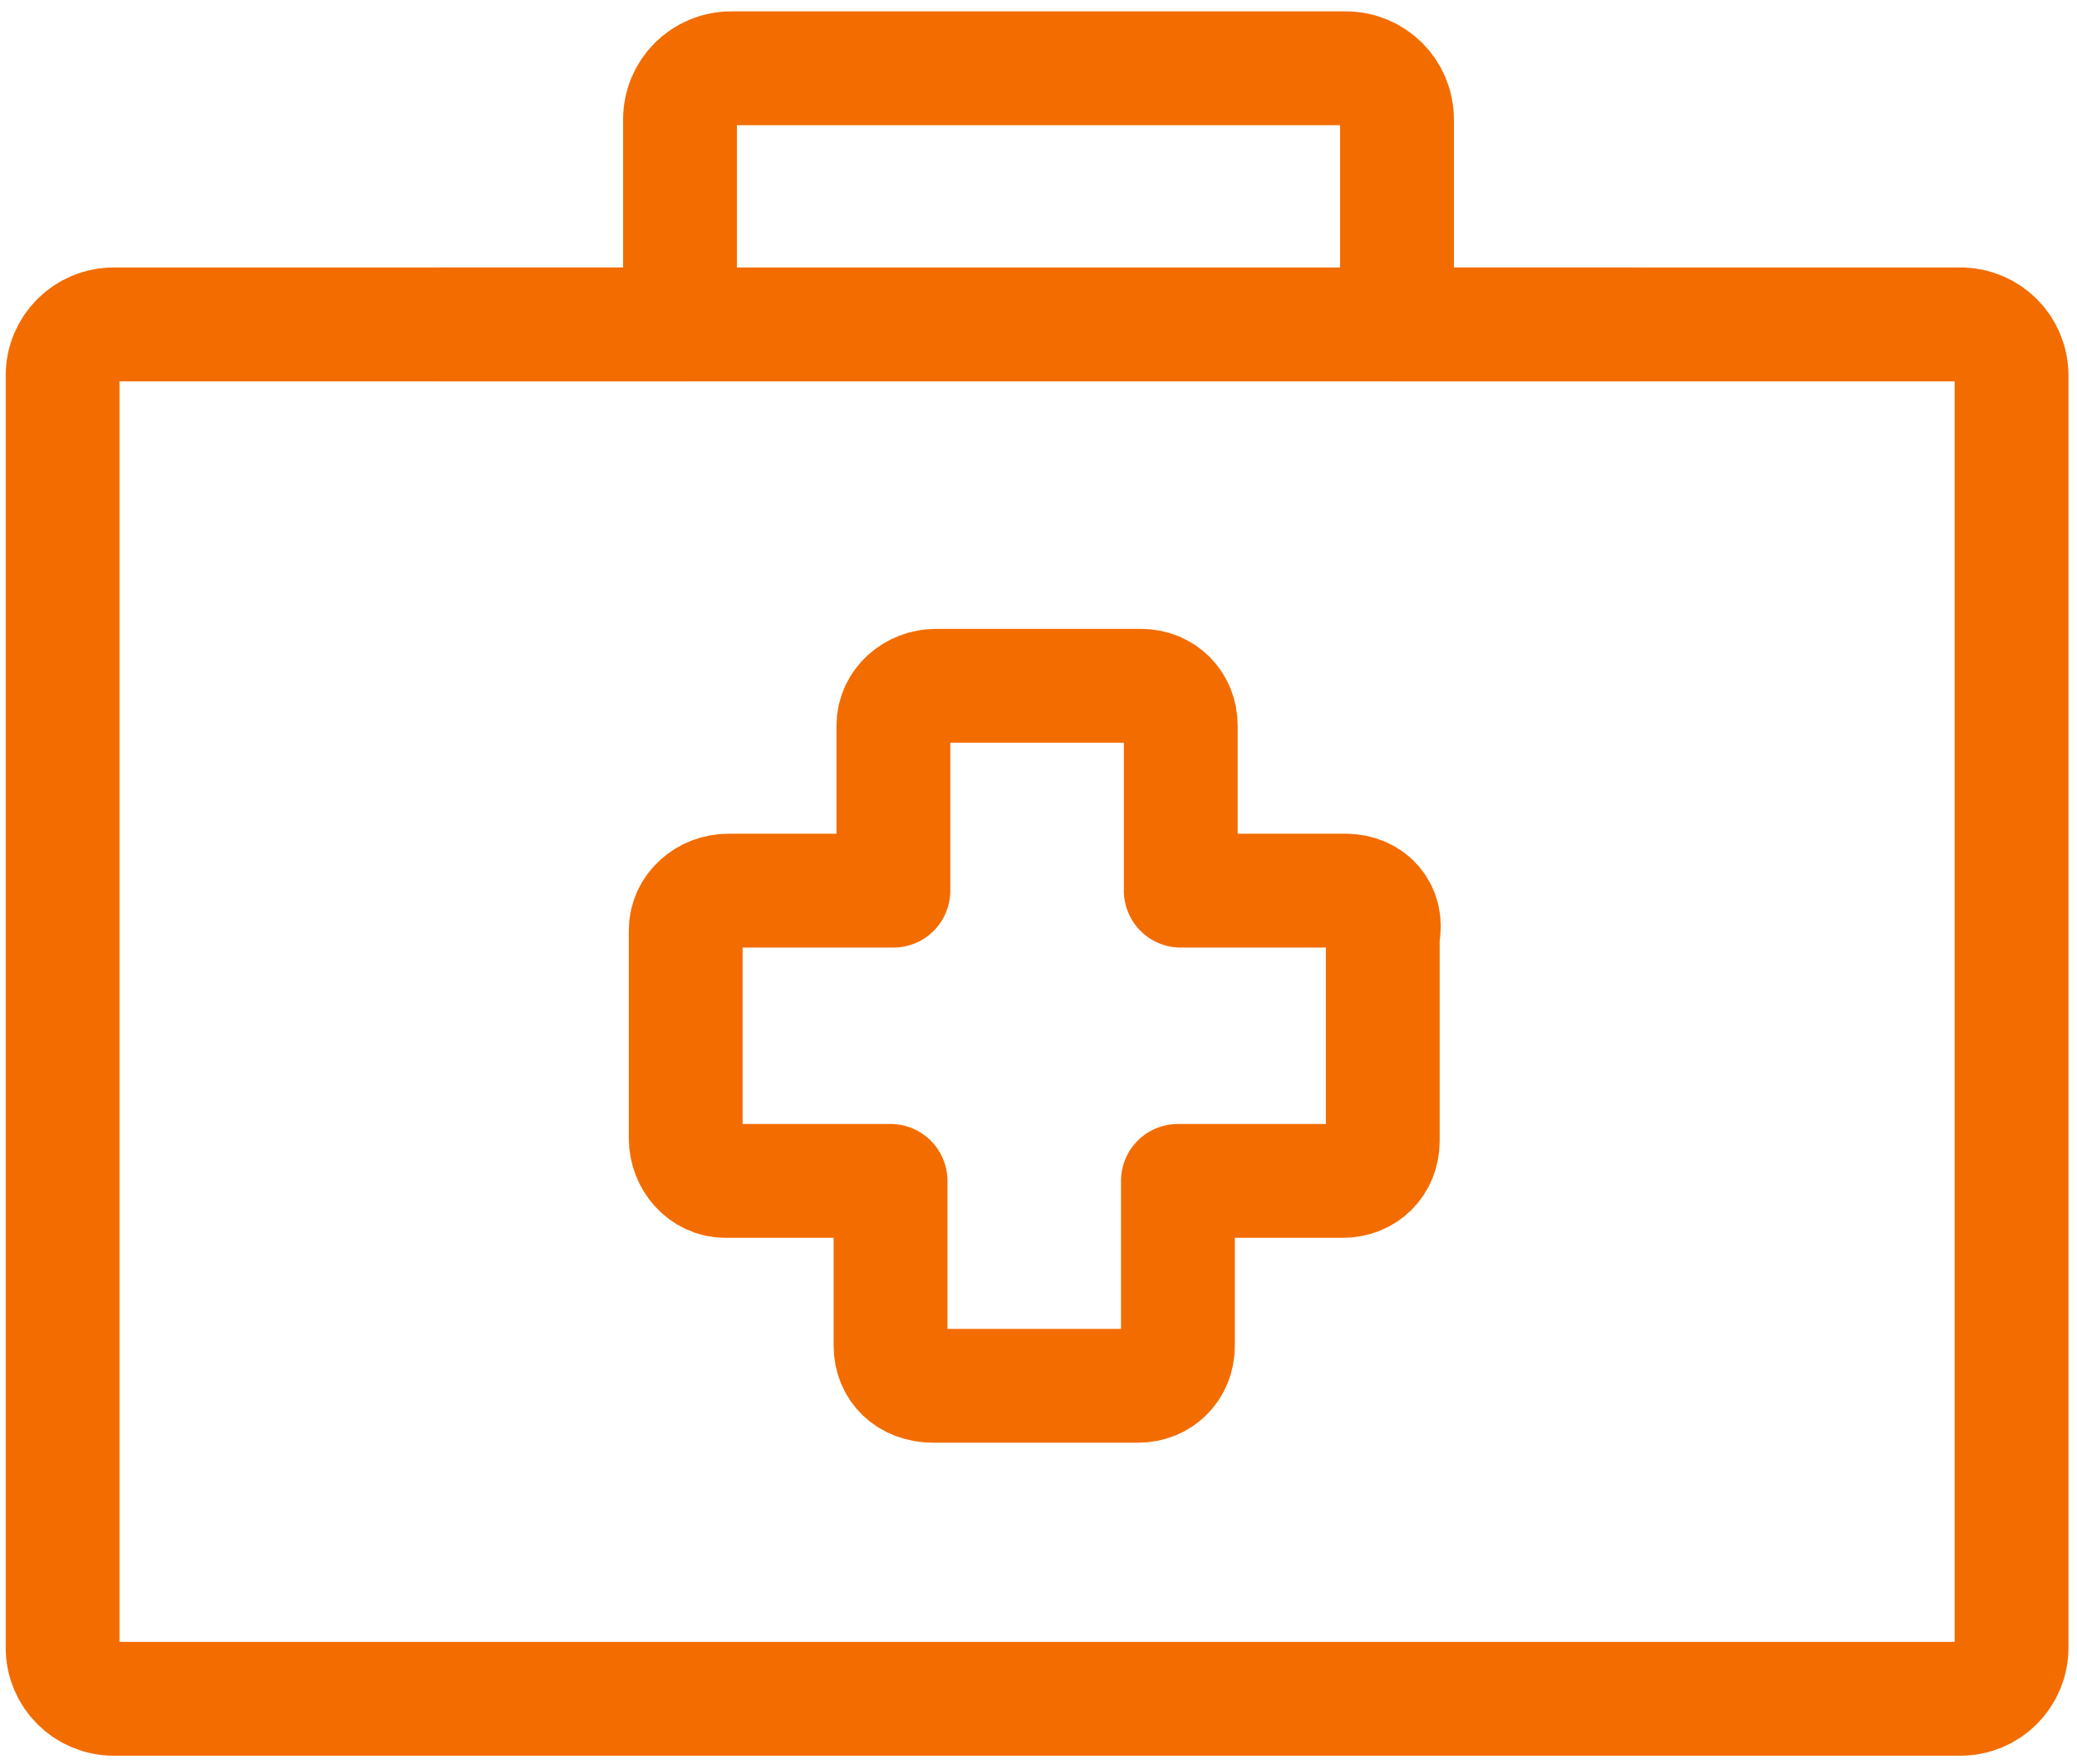 <?xml version="1.0" encoding="utf-8"?>
<!-- Generator: Adobe Illustrator 21.0.0, SVG Export Plug-In . SVG Version: 6.00 Build 0)  -->
<svg version="1.1" id="icons" xmlns="http://www.w3.org/2000/svg" xmlns:xlink="http://www.w3.org/1999/xlink" x="0px" y="0px"
	 viewBox="0 0 73 62" style="enable-background:new 0 0 73 62;" xml:space="preserve">
<style type="text/css">
	.st0{fill:none;stroke:#F36C00;stroke-width:4;stroke-linecap:round;stroke-linejoin:round;}
</style>
<title>icon_safety</title>
<path class="st0" d="M68.9,11.4H49.1V4.2c0-1-0.8-1.8-1.8-1.8l0,0H25.7c-1,0-1.8,0.8-1.8,1.8v7.2H4c-1,0-1.8,0.8-1.8,1.8v44.7
	c0,1,0.8,1.8,1.8,1.8l0,0h64.9c1,0,1.8-0.8,1.8-1.8l0,0V13.2C70.7,12.2,69.9,11.4,68.9,11.4L68.9,11.4z"/>
<path class="st0" d="M47.3,31.3h-5.8v-5.8c0-0.8-0.6-1.4-1.4-1.4h-7.2c-0.8,0-1.5,0.6-1.5,1.4v5.8h-5.8c-0.8,0-1.5,0.6-1.5,1.4V40
	c0,0.8,0.6,1.5,1.4,1.5l0,0h5.8v5.8c0,0.8,0.6,1.4,1.5,1.4H40c0.8,0,1.4-0.6,1.4-1.4v-5.8h5.8c0.8,0,1.4-0.6,1.4-1.4v-7.2
	C48.8,32,48.2,31.3,47.3,31.3C47.4,31.3,47.3,31.3,47.3,31.3z"/>
<line class="st0" x1="15.5" y1="11.4" x2="57.5" y2="11.4"/>
</svg>
